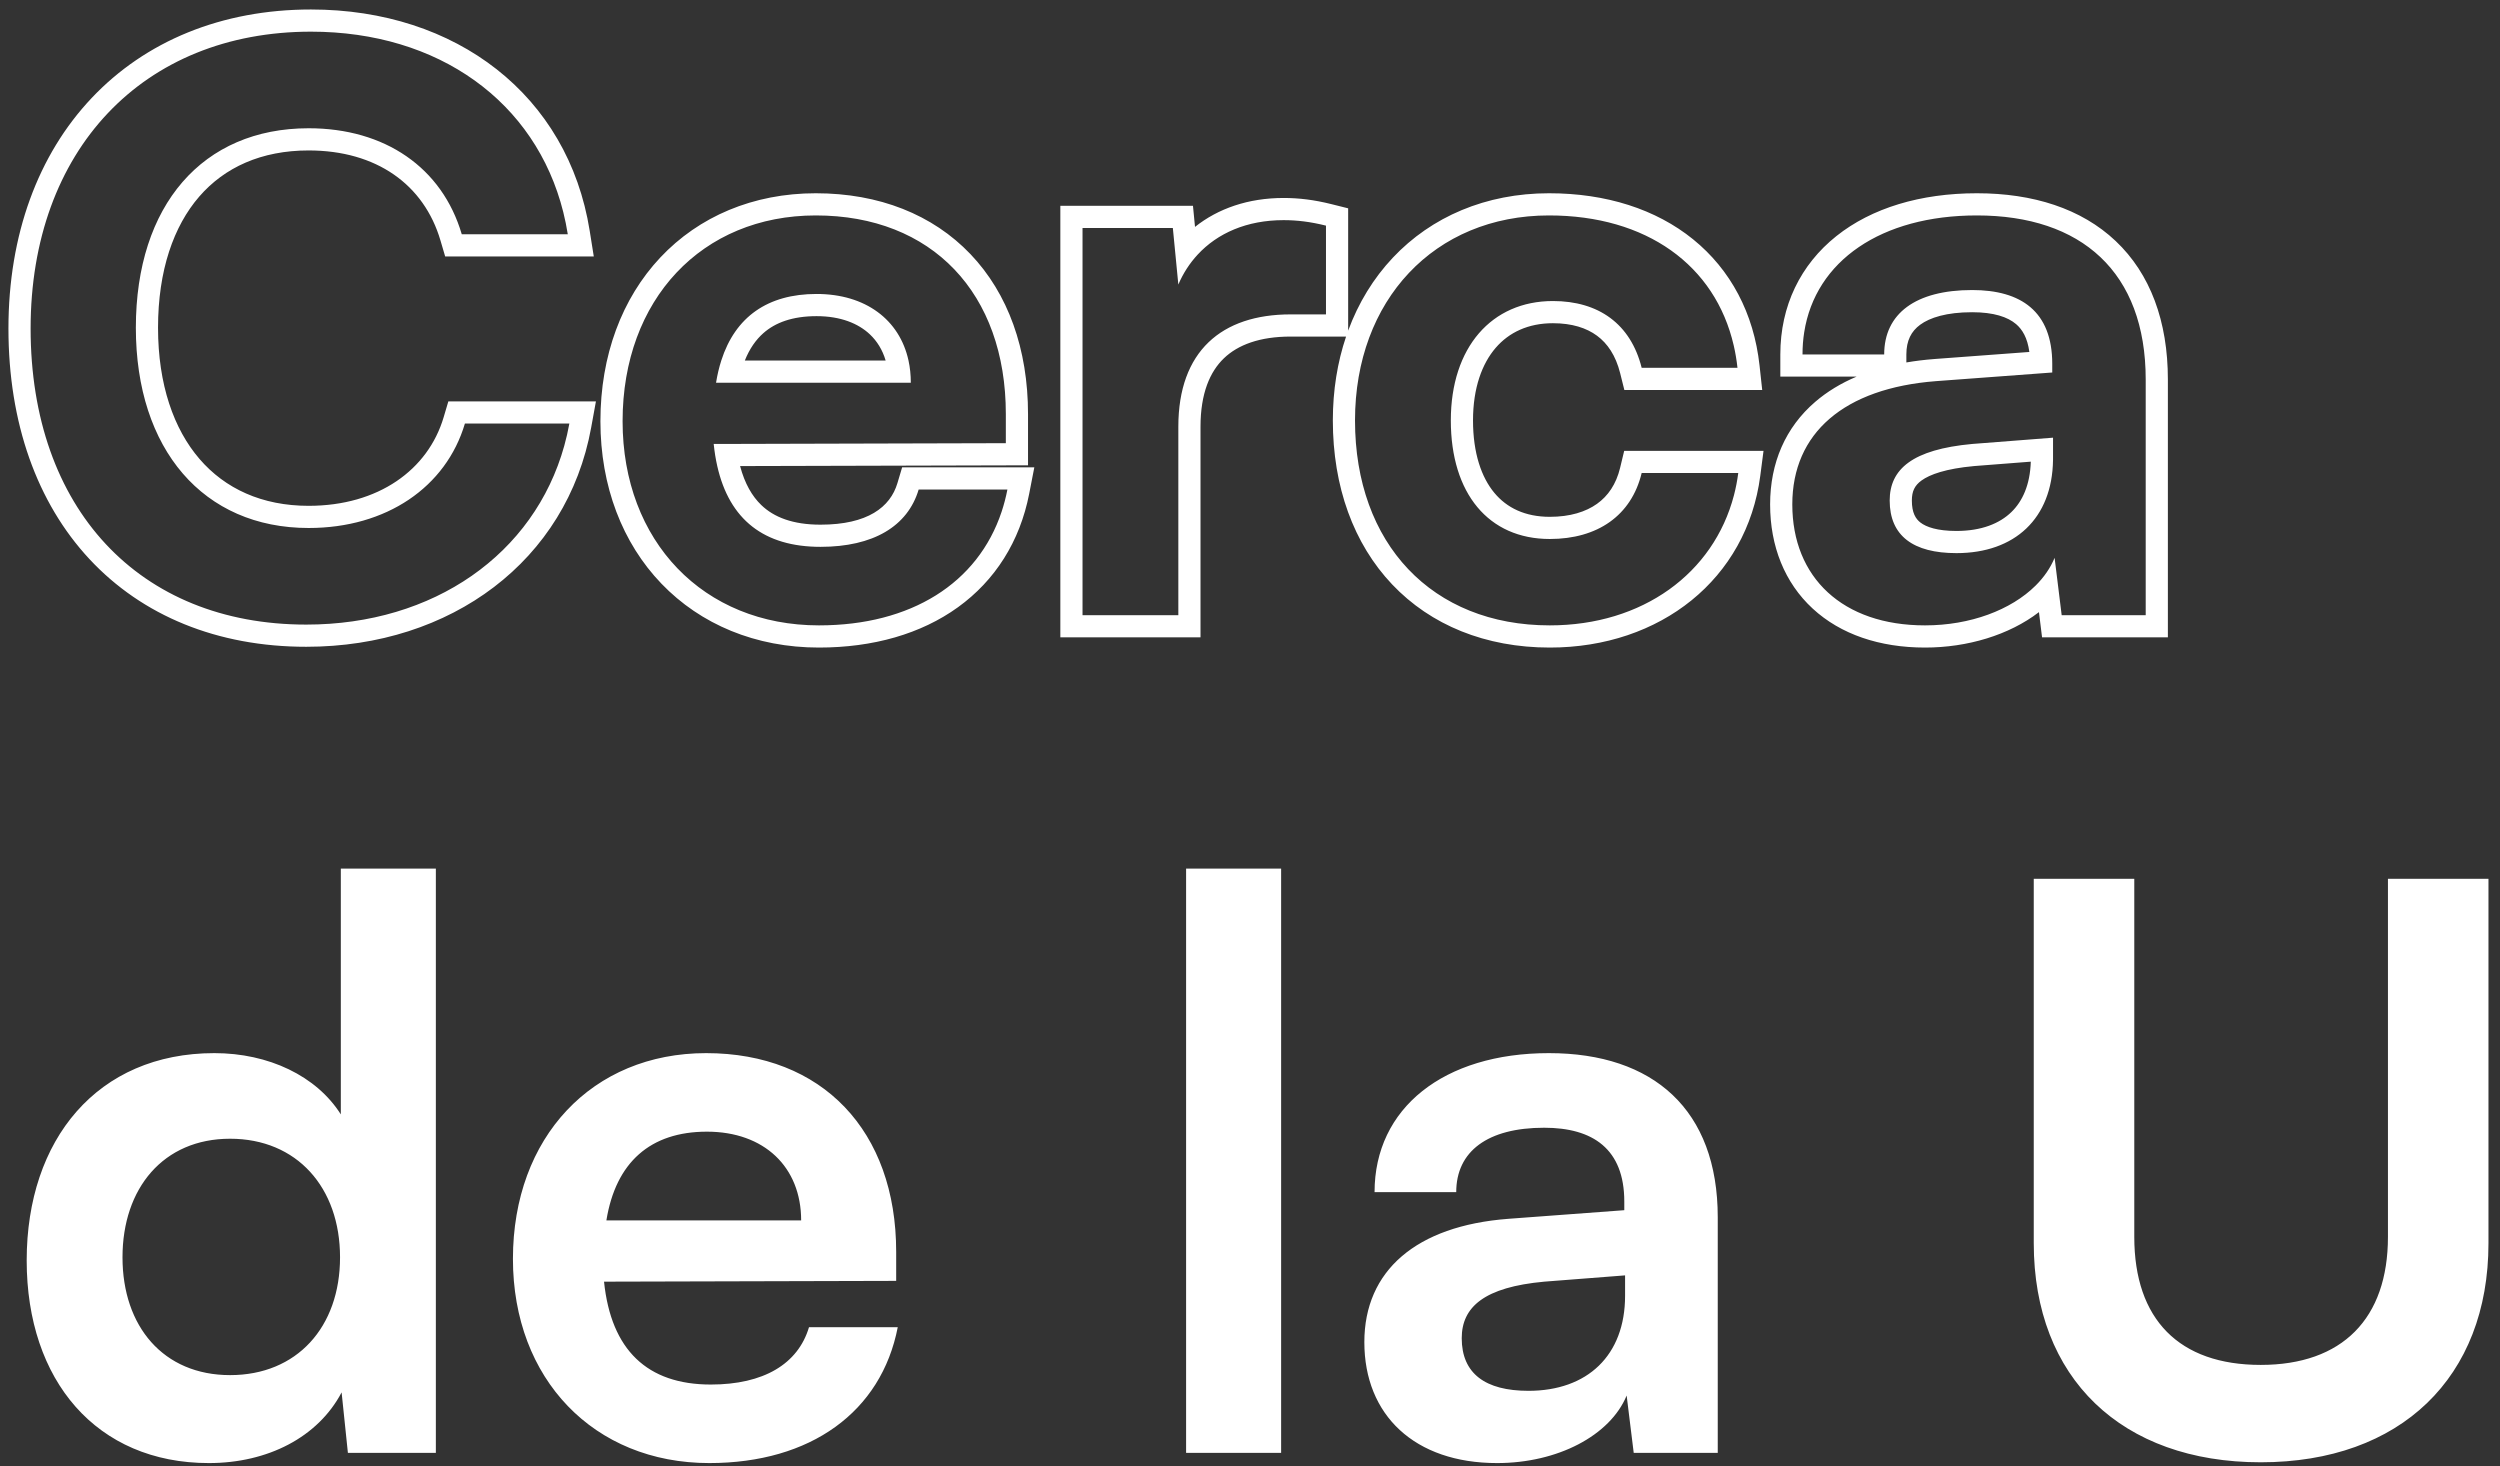 <svg width="191" height="112" viewBox="0 0 191 112" fill="none" xmlns="http://www.w3.org/2000/svg">
<rect x="0" y="0" width="191" height="112" fill="#333333" stroke="none"/>
<path fill-rule="evenodd" clip-rule="evenodd" d="M43.379 19.594H45.365L45.053 17.633C43.404 7.277 34.852 0.725 23.759 0.725C16.924 0.725 11.106 3.146 7.003 7.488C2.907 11.821 0.645 17.932 0.645 25.099C0.645 32.307 2.821 38.405 6.837 42.717C10.864 47.04 16.599 49.414 23.399 49.414C34.467 49.414 43.318 42.831 45.166 32.662L45.529 30.665H43.499H35.519H34.254L33.894 31.878C32.706 35.89 28.912 38.645 23.579 38.645C20.01 38.645 17.194 37.329 15.248 35.07C13.278 32.786 12.074 29.387 12.074 25.039C12.074 20.655 13.267 17.276 15.222 15.019C17.154 12.789 19.967 11.494 23.579 11.494C28.758 11.494 32.395 14.099 33.653 18.377L34.011 19.594H35.279H43.379ZM23.399 47.719C33.131 47.719 40.805 42.34 43.111 34.054C43.264 33.502 43.394 32.936 43.499 32.359H41.774H35.519C34.079 37.219 29.519 40.339 23.579 40.339C15.539 40.339 10.379 34.339 10.379 25.039C10.379 15.679 15.479 9.799 23.579 9.799C29.399 9.799 33.779 12.799 35.279 17.899H41.661H43.379C43.287 17.322 43.172 16.756 43.034 16.205C40.92 7.759 33.502 2.419 23.759 2.419C10.919 2.419 2.339 11.479 2.339 25.099C2.339 38.839 10.619 47.719 23.399 47.719ZM76.851 35.554L78.541 35.549V33.859V31.639C78.541 26.675 77.021 22.43 74.142 19.414C71.256 16.39 67.157 14.765 62.326 14.765C57.541 14.765 53.394 16.54 50.45 19.671C47.513 22.794 45.872 27.158 45.872 32.179C45.872 37.155 47.552 41.493 50.538 44.596C53.528 47.705 57.73 49.474 62.566 49.474C66.715 49.474 70.367 48.428 73.188 46.394C76.026 44.347 77.921 41.369 78.63 37.723L79.022 35.705H76.966H70.186H68.923L68.562 36.915C68.019 38.741 66.291 40.085 62.686 40.085C60.566 40.085 59.129 39.516 58.161 38.585C57.465 37.916 56.9 36.952 56.543 35.608L76.851 35.554ZM54.526 33.919C54.588 34.518 54.679 35.082 54.8 35.613C55.727 39.71 58.384 41.779 62.686 41.779C66.706 41.779 69.346 40.219 70.186 37.399H75.236H76.966C76.852 37.986 76.704 38.551 76.524 39.094C74.71 44.553 69.606 47.779 62.566 47.779C53.746 47.779 47.566 41.359 47.566 32.179C47.566 22.879 53.626 16.459 62.326 16.459C71.206 16.459 76.846 22.399 76.846 31.639V33.859L56.23 33.915L54.526 33.919ZM56.426 29.239H54.706C54.804 28.635 54.938 28.07 55.106 27.545C56.176 24.206 58.654 22.459 62.386 22.459C66.127 22.459 68.73 24.428 69.41 27.545C69.526 28.077 69.586 28.643 69.586 29.239H67.892H56.426ZM66.464 25.55C67.004 26.061 67.422 26.725 67.663 27.545H56.905C57.267 26.638 57.752 25.955 58.319 25.454C59.23 24.648 60.538 24.154 62.386 24.154C64.228 24.154 65.583 24.716 66.464 25.55ZM102.999 17.239V15.916L101.716 15.595C100.39 15.264 99.231 15.125 98.065 15.125C95.366 15.125 93.057 15.934 91.299 17.334L91.291 17.255L91.143 15.725H89.605H82.705H81.01V17.419V46.999V48.694H82.705H90.025H91.719V46.999V32.599C91.719 30.042 92.445 28.392 93.508 27.372C94.584 26.34 96.252 25.714 98.605 25.714H101.305H102.84C102.177 27.678 101.829 29.833 101.829 32.119C101.829 37.183 103.414 41.541 106.359 44.648C109.311 47.762 113.496 49.474 118.403 49.474C126.877 49.474 133.459 44.214 134.484 36.358L134.733 34.445H132.803H125.423H124.088L123.776 35.743C123.473 37 122.85 37.896 122.01 38.494C121.155 39.103 119.96 39.485 118.403 39.485C116.518 39.485 115.124 38.802 114.171 37.657C113.188 36.476 112.538 34.635 112.538 32.119C112.538 29.636 113.231 27.78 114.272 26.573C115.292 25.391 116.76 24.694 118.643 24.694C120.102 24.694 121.211 25.056 122.015 25.651C122.81 26.239 123.44 27.153 123.78 28.51L124.1 29.794H125.423H132.743H134.633L134.428 27.915C133.993 23.933 132.217 20.604 129.355 18.285C126.508 15.978 122.704 14.765 118.343 14.765C113.527 14.765 109.366 16.556 106.416 19.684C104.932 21.257 103.779 23.142 102.999 25.262V24.019V17.239ZM90.025 21.739C90.39 20.886 90.887 20.114 91.505 19.448C93.017 17.817 95.253 16.819 98.065 16.819C99.085 16.819 100.105 16.939 101.305 17.239V22.325V24.019H99.61H98.605C93.325 24.019 90.025 26.839 90.025 32.599V45.305V46.999H88.33H84.399H82.705V45.305V19.114V17.419H84.399H89.605L89.749 18.898L90.025 21.739ZM118.403 47.779C125.492 47.779 130.92 43.803 132.475 37.834C132.618 37.285 132.728 36.72 132.803 36.139H131.093H125.423C124.643 39.379 122.063 41.179 118.403 41.179C113.723 41.179 110.843 37.699 110.843 32.119C110.843 26.539 113.963 22.999 118.643 22.999C122.123 22.999 124.583 24.739 125.423 28.099H131.038H132.743C132.68 27.516 132.585 26.951 132.459 26.405C131.045 20.255 125.782 16.459 118.343 16.459C109.583 16.459 103.523 22.939 103.523 32.119C103.523 41.539 109.403 47.779 118.403 47.779ZM147.786 27.429L147.782 27.43C147.046 27.486 146.333 27.573 145.646 27.691V27.079C145.646 26.008 146.029 25.306 146.697 24.813C147.438 24.267 148.712 23.854 150.672 23.854C152.323 23.854 153.39 24.218 154.028 24.762C154.497 25.161 154.899 25.8 155.042 26.89L147.786 27.429ZM137.712 28.774H141.844C140.654 29.277 139.594 29.918 138.685 30.699C136.411 32.653 135.237 35.359 135.237 38.539C135.237 41.734 136.348 44.52 138.49 46.497C140.618 48.461 143.598 49.474 147.072 49.474C150.311 49.474 153.496 48.519 155.776 46.767L155.83 47.206L156.013 48.694H157.512H163.932H165.626V46.999V28.999C165.626 24.547 164.285 20.919 161.639 18.416C159.008 15.927 155.315 14.765 151.032 14.765C146.733 14.765 142.999 15.887 140.301 18.036C137.567 20.214 136.017 23.36 136.017 27.079V28.774H137.712ZM156.972 42.619C156.654 43.391 156.16 44.103 155.525 44.734C153.644 46.605 150.526 47.779 147.072 47.779C140.772 47.779 136.932 44.119 136.932 38.539C136.932 33.079 140.892 29.659 147.912 29.119L156.792 28.459V27.799C156.792 23.779 154.392 22.159 150.672 22.159C146.352 22.159 143.952 23.959 143.952 27.079H142.257H139.406H137.712C137.712 26.495 137.755 25.93 137.841 25.385C138.695 19.93 143.723 16.459 151.032 16.459C159.012 16.459 163.932 20.779 163.932 28.999V45.305V46.999H162.237H157.512L157.303 45.305L156.972 42.619ZM156.852 33.439L155.157 33.571L150.672 33.919C146.112 34.339 144.372 35.839 144.372 38.239C144.372 40.939 146.172 42.259 149.472 42.259C153.926 42.259 156.792 39.614 156.851 35.139C156.851 35.093 156.852 35.046 156.852 34.999V33.439ZM150.827 35.607L155.153 35.271C155.099 37.042 154.518 38.299 153.669 39.123C152.77 39.996 151.384 40.565 149.472 40.565C148.005 40.565 147.164 40.264 146.721 39.922C146.356 39.639 146.066 39.179 146.066 38.239C146.066 37.526 146.284 37.087 146.805 36.709C147.444 36.247 148.654 35.808 150.815 35.608L150.827 35.607ZM2.039 96.299C2.039 105.479 7.379 111.779 15.959 111.779C20.459 111.779 24.299 109.799 26.099 106.379L26.579 110.999H33.299V66.359H26.039V85.139C24.179 82.199 20.519 80.459 16.379 80.459C7.439 80.459 2.039 87.059 2.039 96.299ZM25.979 96.059C25.979 101.399 22.679 105.059 17.579 105.059C12.479 105.059 9.359 101.339 9.359 96.059C9.359 90.779 12.479 86.999 17.579 86.999C22.679 86.999 25.979 90.719 25.979 96.059ZM39.188 96.179C39.188 105.359 45.367 111.779 54.188 111.779C61.928 111.779 67.328 107.879 68.588 101.399H61.807C60.968 104.219 58.328 105.779 54.307 105.779C49.447 105.779 46.688 103.139 46.148 97.919L68.468 97.859V95.639C68.468 86.399 62.828 80.459 53.947 80.459C45.248 80.459 39.188 86.879 39.188 96.179ZM46.328 93.239C47.047 88.799 49.688 86.459 54.008 86.459C58.388 86.459 61.208 89.159 61.208 93.239H46.328ZM90.618 110.999H97.878V66.359H90.618V110.999ZM104.236 102.539C104.236 108.119 108.076 111.779 114.376 111.779C118.996 111.779 123.016 109.679 124.276 106.619L124.816 110.999H131.236V92.999C131.236 84.779 126.316 80.459 118.336 80.459C110.296 80.459 105.016 84.659 105.016 91.079H111.256C111.256 87.959 113.656 86.159 117.976 86.159C121.696 86.159 124.096 87.779 124.096 91.799V92.459L115.216 93.119C108.196 93.659 104.236 97.079 104.236 102.539ZM124.156 98.999C124.156 103.559 121.276 106.259 116.776 106.259C113.476 106.259 111.676 104.939 111.676 102.239C111.676 99.839 113.416 98.339 117.976 97.919L124.156 97.439V98.999ZM155.379 67.139V94.979C155.379 105.299 162.099 111.719 172.719 111.719C183.399 111.719 190.119 105.239 190.119 94.979V67.139H182.439V94.499C182.439 100.739 178.959 104.279 172.719 104.279C166.479 104.279 163.059 100.799 163.059 94.499V67.139H155.379Z" fill="white"/>
</svg>
